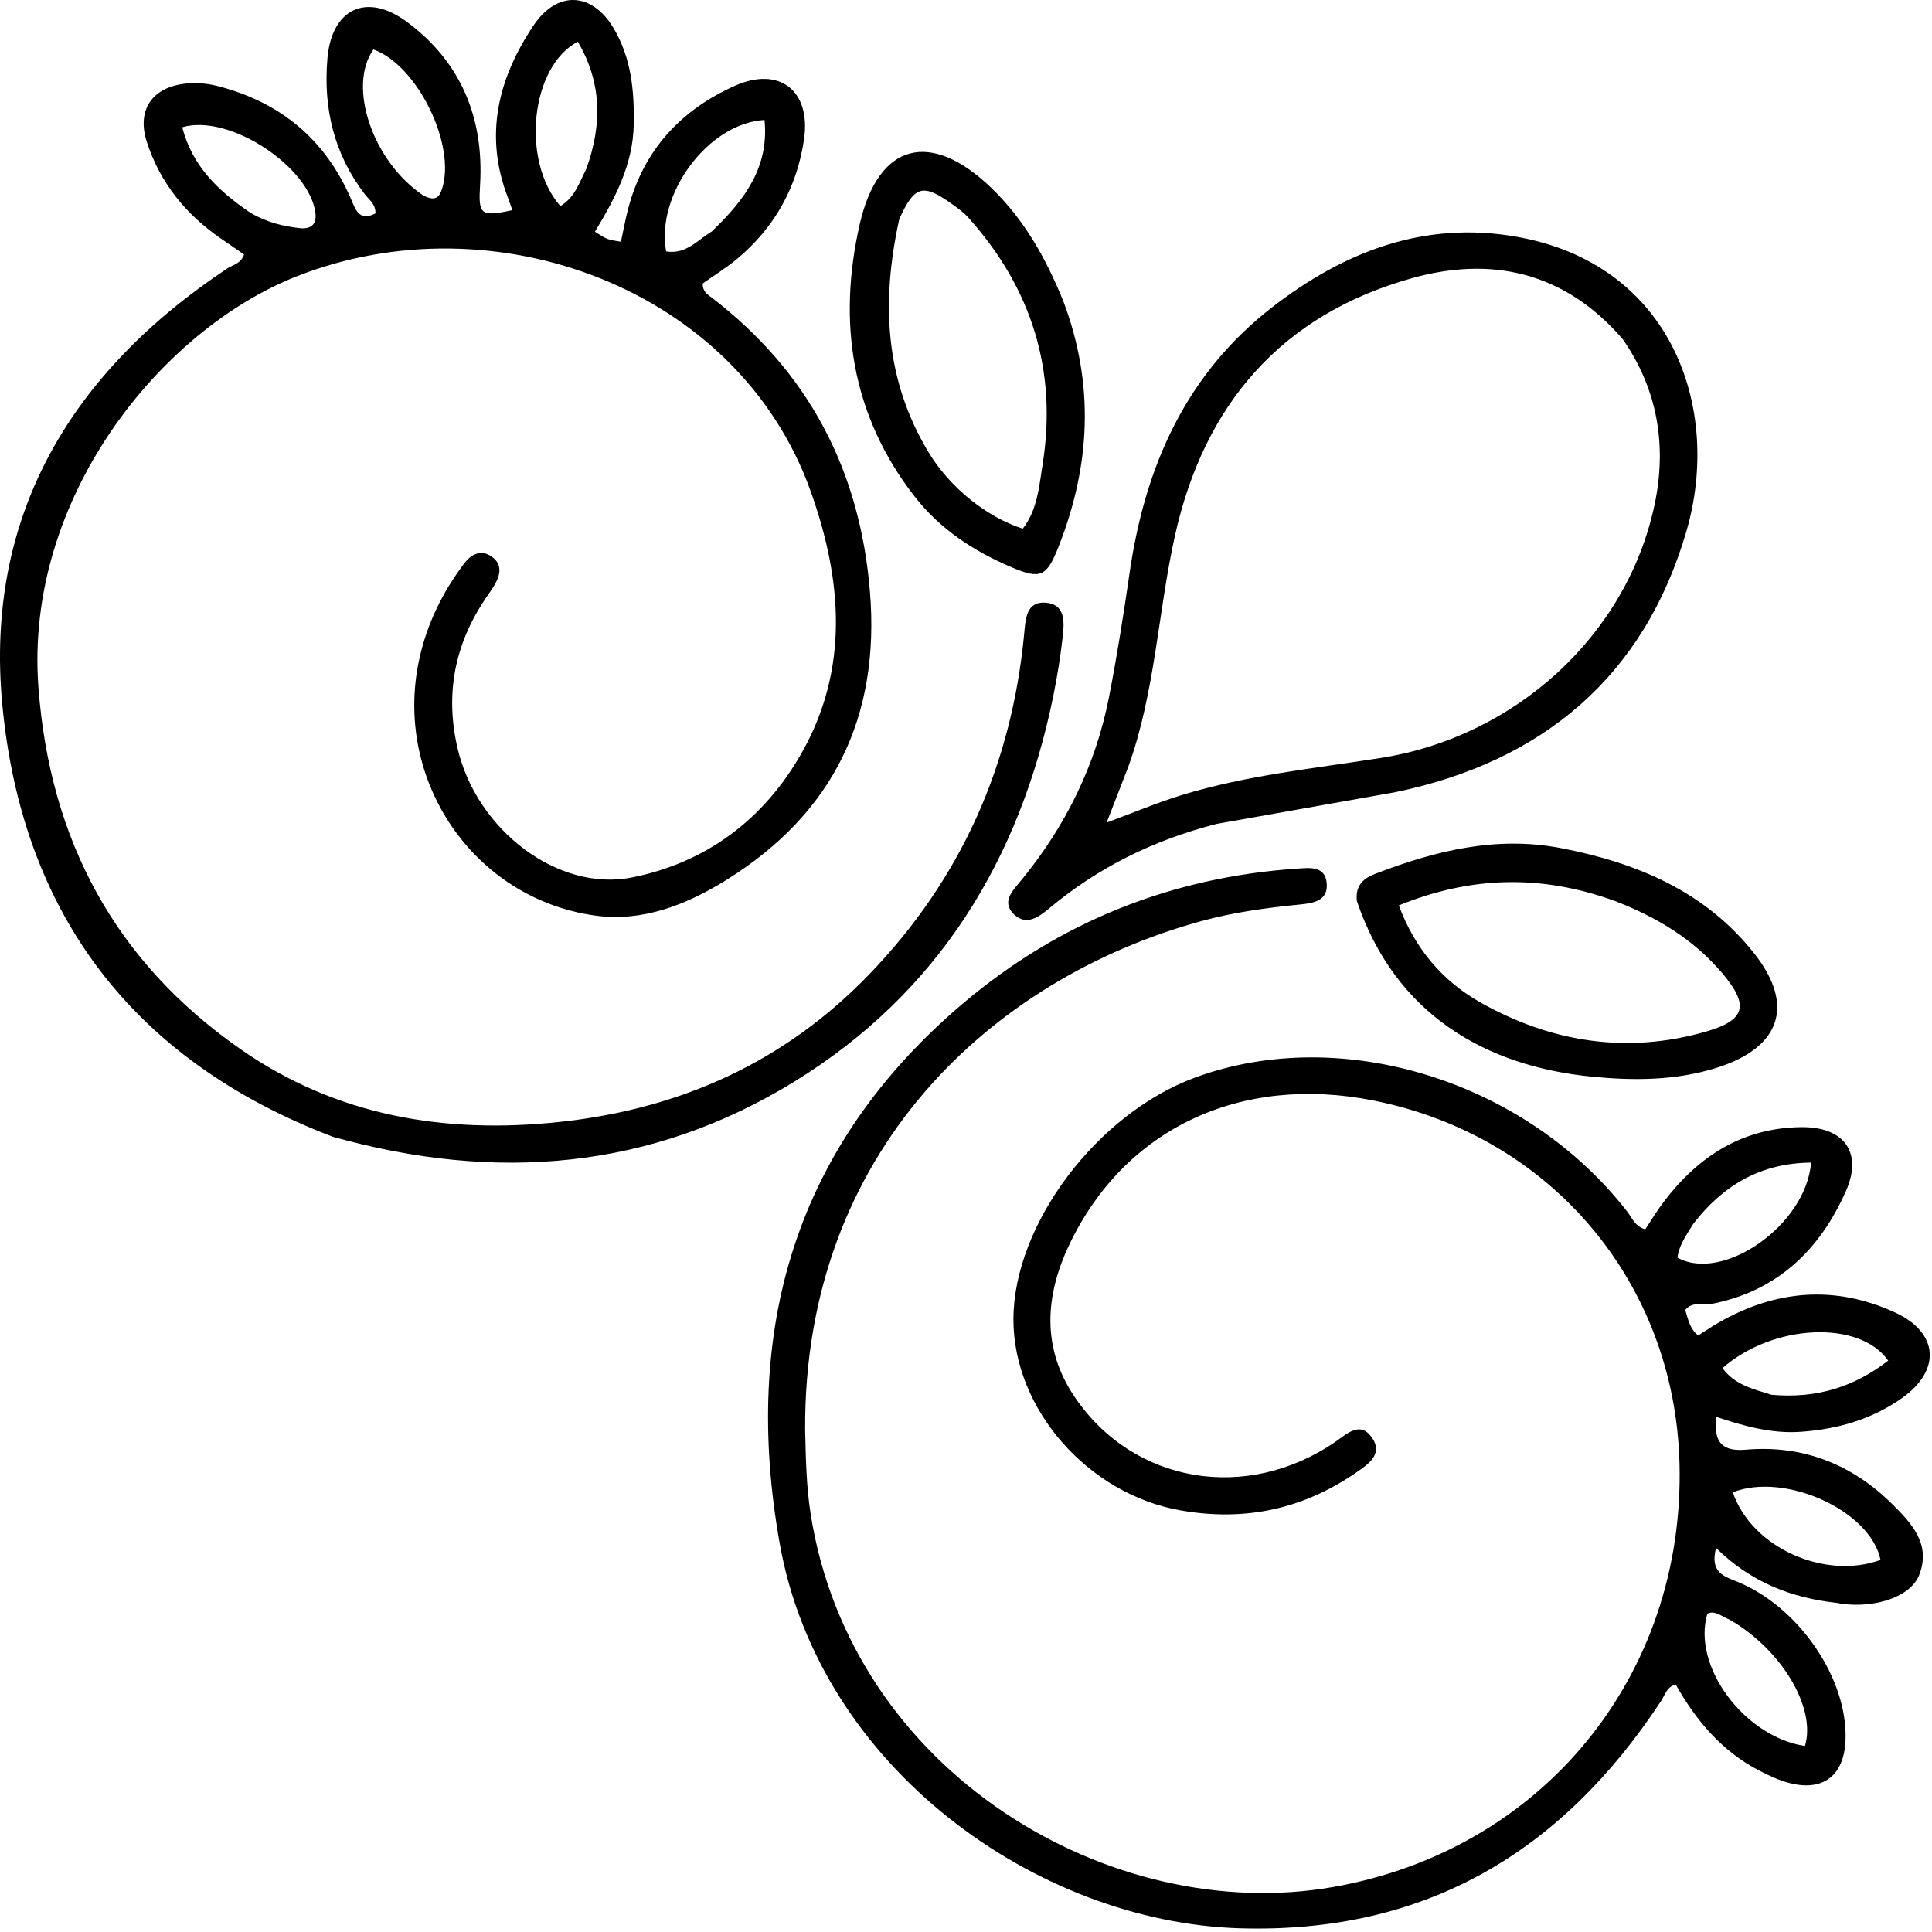 <svg xmlns="http://www.w3.org/2000/svg" width="366" height="366" fill="#000" xmlns:v="https://vecta.io/nano"><path d="M63.048 215.348c30.839 8.652 60.22 6.28 87.393-10.421 27.355-16.812 42.843-42.142 49.147-73.334.724-3.584 1.298-7.208 1.719-10.84.33-2.845.603-6.342-3.317-6.585-3.572-.223-3.704 3.103-3.959 5.799-2.354 24.909-11.944 46.546-29.349 64.6-16.049 16.648-35.781 25.525-58.678 27.975-21.783 2.331-42.308-1.149-60.435-13.786-23.708-16.528-36.096-39.482-38.286-68.499-2.711-35.924 23.18-67.726 48.867-77.884 37.275-14.741 83.614 2.097 97.406 40.643 5.985 16.728 7.402 33.679-1.751 49.74-7.059 12.387-17.904 20.641-32.084 23.471-14 2.794-29.408-8.981-33.024-24.406-2.428-10.36-.564-19.789 5.343-28.525.56-.828 1.154-1.637 1.656-2.5 1.1-1.891 1.517-3.877-.524-5.331-2.047-1.457-3.915-.471-5.217 1.255-4.155 5.508-7.127 11.555-8.577 18.387-4.821 22.727 10.323 45.09 33.272 48.328 9.102 1.284 17.472-2.055 25.064-6.801 20.105-12.57 29.014-30.763 27.096-54.464-1.866-23.059-11.619-41.716-30.009-55.813-.774-.594-1.707-1.1-1.677-2.651 2.095-1.49 4.488-2.962 6.618-4.749 7.059-5.924 11.283-13.581 12.584-22.635 1.316-9.164-4.695-13.832-13.114-10.071-10.243 4.576-17.324 12.218-20.218 23.312-.539 2.063-.916 4.167-1.362 6.225-2.575-.387-2.575-.387-4.93-1.892 3.769-6.237 7.212-12.677 7.355-20.281.121-6.411-.451-12.623-3.832-18.303-4.033-6.777-10.651-7.199-15.138-.514-6.739 10.041-9.435 20.874-4.849 32.69.293.756.541 1.53.819 2.321-6.118 1.33-6.442.813-6.109-4.806.749-12.643-3.611-23.304-13.915-30.896-7.602-5.601-14.182-2.455-15 6.912-.824 9.438 1.222 18.193 7.134 25.841.775 1.003 2.008 1.795 1.961 3.573-3.194 1.618-3.807-.853-4.73-2.962-4.869-11.126-13.283-18.074-24.992-21.127-2.126-.554-4.269-.752-6.441-.49-6.193.747-9.078 5.047-7.158 11.001 2.491 7.724 7.355 13.722 14.005 18.31l4.415 3.035c-.574 1.767-2.074 1.93-3.139 2.637C13.556 70.442-2.908 97.6.425 133.365c3.677 39.449 24.534 67.465 62.623 81.983zM80.227 37.052c-9.589-6.393-14.466-20.617-9.491-27.683 8.341 2.953 15.771 18.172 12.973 26.502-.513 1.527-1.269 2.3-3.483 1.18zm54.595 6.809c-2.701 1.644-4.948 4.409-8.632 3.76-1.983-10.844 7.969-24.284 18.637-24.894.892 8.806-3.615 15.045-10.005 21.134zM47.45 40.313c-5.977-4.055-11.039-8.799-12.921-16.205 8.965-2.669 24.294 7.63 25.234 16.36.262 2.431-1.332 2.965-3.101 2.74-2.962-.376-5.916-.977-9.212-2.895zm63.629-8.335c-1.318 2.57-2.199 5.47-4.929 7.058-7.499-8.596-5.651-26.435 3.317-31.147 4.389 7.527 4.763 15.295 1.612 24.089zm41.446 238.857c-.272-52.542 35.221-85.395 75.018-96.328 6.096-1.675 12.38-2.534 18.683-3.153 2.561-.251 5.443-.682 5.099-4.103-.327-3.261-3.265-2.852-5.53-2.701-23.875 1.589-45.138 10.125-63.308 25.492-31.983 27.051-41.969 61.994-34.768 102.408 7.584 42.563 48.83 71.715 87.154 72.849 35.136 1.04 60.981-14.402 79.85-43.135.694-1.058.964-2.517 2.706-3.085 3.858 6.868 8.842 12.782 16.042 16.444 1.77.901 3.614 1.771 5.525 2.26 6.412 1.639 10.352-1.435 10.622-8.104.471-11.659-8.831-25.292-20.534-30.049-2.475-1.006-5.208-1.75-3.991-6.394 6.593 6.518 14.332 9.49 22.913 10.418.33.035.652.142.982.183 6.45.817 12.94-1.384 14.56-5.411 2.37-5.892-1.491-9.946-5.12-13.53-7.601-7.506-16.879-11.193-27.66-10.27-4.361.374-6.212-1.216-5.627-6.212 5.302 1.763 10.495 3.22 16.018 2.826 6.973-.497 13.446-2.342 19.162-6.387 7.448-5.271 6.953-12.409-1.301-16.207-11.419-5.254-22.652-4.29-33.487 1.941-1.285.738-2.513 1.576-3.84 2.413-1.617-1.323-1.895-3.122-2.441-4.847 1.46-1.731 3.47-.83 5.166-1.169 12.364-2.471 20.37-10.268 25.274-21.337 3.231-7.295-.32-12.166-8.321-12.118-11.202.068-19.622 5.487-26.206 14.166-1.277 1.682-2.363 3.508-3.49 5.197-1.99-.613-2.479-2.162-3.366-3.307-19.21-24.8-54.099-35.657-81.88-25.462-18.602 6.826-34.415 27.85-34.444 45.792-.027 17.124 14.225 33.153 31.66 36.212 12.147 2.132 23.118-.195 33.193-7.112 2.336-1.604 5.317-3.54 3.01-6.752-2.234-3.111-4.735-.584-6.877.883-16.811 11.513-38.246 7.934-49.379-8.498-6.325-9.337-5.619-19.263-.962-28.985 10.505-21.932 32.442-32.187 57.592-27.175 33.646 6.705 57.073 34.511 57.948 68.78 1.026 40.188-25.964 73.259-65.636 80.216-42.006 7.365-91.317-21.581-98.973-70.749-.801-5.144-.901-10.258-1.036-15.9zm168.249-38.985c5.629-7.293 12.753-11.526 22.322-11.603-.957 11.898-16.742 22.774-25.315 18 .256-2.181 1.475-3.96 2.993-6.397zm7.486 50.852c9.943-3.892 26.106 3.503 27.989 12.807-10.407 3.824-24.364-2.202-27.989-12.807zm-.469 24.195c9.807 5.721 16.308 16.696 14.141 23.872-11.554-1.788-21.452-15.195-18.481-25.082 1.444-.646 2.499.428 4.34 1.21zm7.822-42.668c-3.418-1.068-6.995-1.865-9.3-5.056 9.545-8.379 25.944-9.191 31.39-1.413-6.301 4.858-13.293 7.238-22.09 6.469zm-105.14-108.147l33.744-5.987c27.959-5.762 47.243-21.887 55.27-49.502 6.773-23.304-2.836-50.632-32.267-55.756-17.398-3.029-32.458 2.773-46.018 13.213-16.547 12.74-24.29 30.299-27.209 50.46-1.14 7.875-2.378 15.746-3.905 23.555-2.538 12.985-8.264 24.507-16.651 34.733-1.546 1.886-3.851 4.052-1.313 6.452 2.294 2.17 4.637.506 6.629-1.16 9.219-7.71 19.701-12.932 31.72-16.007zm76.942-91.828c6.686 9.601 8.386 20.354 6.001 31.484-5.309 24.776-26.468 43.851-51.814 47.847-12.634 1.992-25.43 3.268-37.727 7.036-4.635 1.421-9.123 3.324-14.229 5.21l4.054-10.455c5.155-14.199 5.641-29.347 8.89-43.933 5.542-24.881 20.216-41.827 44.863-48.734 14.85-4.161 28.78-1.406 39.962 11.545zM201.407 56.98c-3.306-8.14-7.398-15.348-13.47-21.251-11.545-11.222-21.553-8.806-25.097 6.853-4.176 18.45-1.561 36.052 10.411 51.455 4.809 6.188 11.2 10.364 18.336 13.408 5.513 2.351 6.689 1.851 8.948-3.882 6.016-15.267 6.894-30.672.872-46.583zm-31.051-15.465c2.876-6.355 4.459-6.823 9.959-2.881 1.077.772 2.195 1.553 3.073 2.529 12.069 13.422 16.96 29.061 14.109 46.939-.663 4.159-1 8.541-3.752 12.054-6.866-2.235-13.84-7.787-17.924-14.61-8.127-13.574-8.955-28.179-5.465-44.031zm86.682 129.152c7.314 21.612 24.536 31.338 44.541 33.295 7.881.771 15.882.775 23.715-1.708 11.854-3.756 14.82-11.671 7.136-21.493-9.296-11.882-22.402-17.35-36.789-20.105-12.198-2.336-23.758.511-35.065 4.865-2.139.823-3.845 2.058-3.538 5.146zm48.883.013c7.871 3.032 14.956 7.258 20.444 13.794 4.998 5.953 4.343 8.781-3.145 10.939-14.976 4.315-29.357 2.057-42.777-5.517-7.201-4.065-12.41-10.204-15.451-18.371 13.555-5.505 26.798-5.957 40.929-.845z"/></svg>